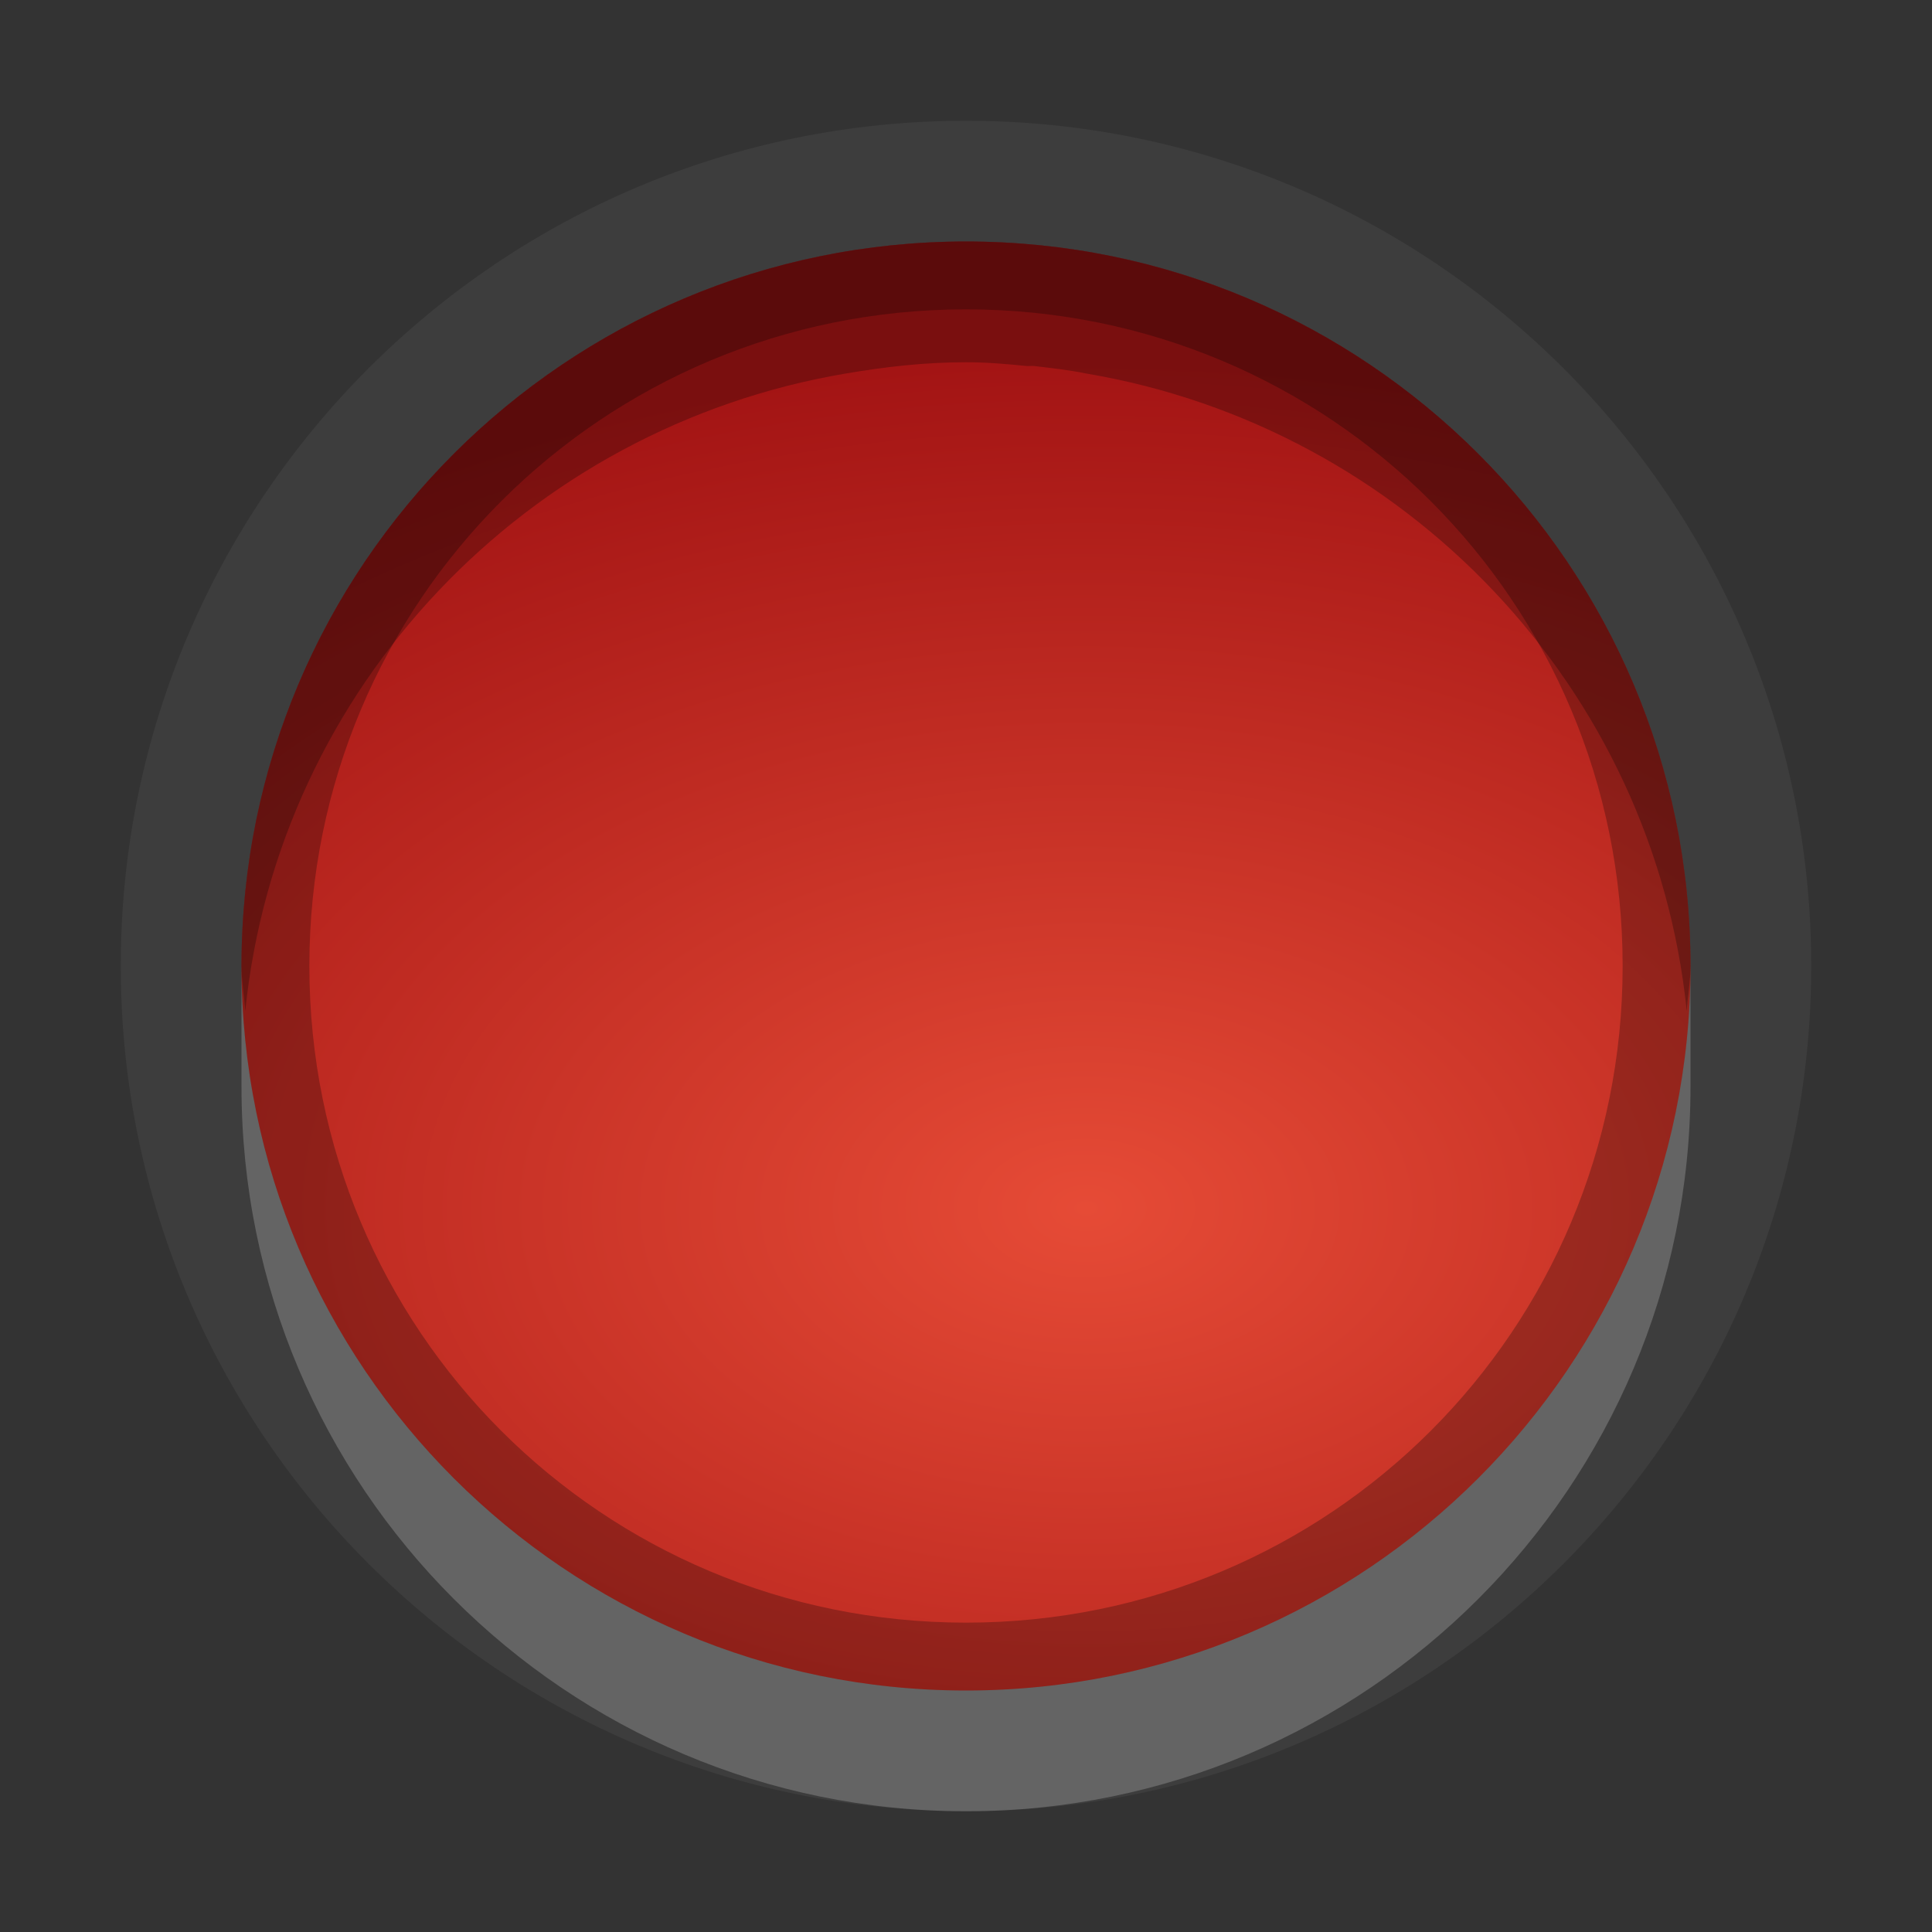 <?xml version="1.0" encoding="UTF-8" standalone="no"?>
<!-- Created with Inkscape (http://www.inkscape.org/) -->

<svg
   xmlns:dc="http://purl.org/dc/elements/1.1/"
   xmlns:cc="http://creativecommons.org/ns#"
   xmlns:rdf="http://www.w3.org/1999/02/22-rdf-syntax-ns#"
   xmlns:svg="http://www.w3.org/2000/svg"
   xmlns="http://www.w3.org/2000/svg"
   xmlns:xlink="http://www.w3.org/1999/xlink"
   xmlns:sodipodi="http://sodipodi.sourceforge.net/DTD/sodipodi-0.dtd"
   xmlns:inkscape="http://www.inkscape.org/namespaces/inkscape"
   width="16"
   height="16"
   id="svg2"
   sodipodi:version="0.32"
   inkscape:version="0.48.1 r9760"
   version="1.0"
   sodipodi:docname="media-record.svg"
   inkscape:output_extension="org.inkscape.output.svg.inkscape"
   inkscape:export-filename="/home/matt/.icons/Sirocco/scalable/mimetypes/text-plain.png"
   inkscape:export-xdpi="90"
   inkscape:export-ydpi="90"
   sodipodi:modified="true"
   style="display:inline">
  <rect width="100%" height="100%" fill="#333333" stroke="none"/>
  <sodipodi:namedview
     id="base"
     pagecolor="#838383"
     bordercolor="#cc0000"
     borderopacity="1"
     inkscape:pageopacity="1"
     inkscape:pageshadow="2"
     inkscape:zoom="25.4708"
     inkscape:cx="7.9619305"
     inkscape:cy="7.9886065"
     inkscape:document-units="px"
     inkscape:current-layer="layer1"
     width="128px"
     height="128px"
     inkscape:showpageshadow="false"
     inkscape:window-width="1920"
     inkscape:window-height="1030"
     inkscape:window-x="0"
     inkscape:window-y="25"
     showguides="true"
     inkscape:guide-bbox="true"
     showgrid="true"
     inkscape:window-maximized="1"
     borderlayer="true">
    <sodipodi:guide
       id="guide2226"
       position="32.637,117.998"
       orientation="horizontal" />
    <sodipodi:guide
       id="guide2230"
       position="110,57.402"
       orientation="vertical" />
    <sodipodi:guide
       id="guide2232"
       position="33.761"
       orientation="horizontal" />
    <sodipodi:guide
       id="guide2231"
       position="46.775"
       orientation="horizontal" />
    <inkscape:grid
       enabled="true"
       visible="true"
       id="grid3231"
       type="xygrid"
       empspacing="8"
       snapvisiblegridlinesonly="true" />
    <sodipodi:guide
       orientation="1,0"
       position="100,67.625"
       id="guide2713" />
    <sodipodi:guide
       orientation="1,0"
       position="9,0"
       id="guide3021" />
    <sodipodi:guide
       orientation="0,1"
       position="13,6"
       id="guide3023" />
  </sodipodi:namedview>
  <defs
     id="defs4">
    <linearGradient
       id="SpecificGradient"
       x1="10.407"
       y1="2"
       x2="10.407"
       y2="18.001"
       gradientUnits="userSpaceOnUse">
      <stop
         style="stop-color:#e64b36;stop-opacity:1;"
         offset="0"
         id="stop3292" />
      <stop
         style="stop-color:#a31414;stop-opacity:1;"
         offset="1"
         id="stop3294" />
    </linearGradient>
    <radialGradient
       inkscape:collect="always"
       xlink:href="#SpecificGradient"
       id="radialGradient3863"
       gradientUnits="userSpaceOnUse"
       cx="8.922"
       cy="9.755"
       fx="8.922"
       fy="9.755"
       r="6"
       gradientTransform="matrix(1.833,-6.6466172e-8,4.8339037e-8,1.333,-27.357,-3.007)" />
    <filter
       color-interpolation-filters="sRGB"
       inkscape:collect="always"
       id="filter3639">
      <feGaussianBlur
         inkscape:collect="always"
         stdDeviation="0.36"
         id="feGaussianBlur3641" />
    </filter>
    <radialGradient
       inkscape:collect="always"
       xlink:href="#SpecificGradient"
       id="radialGradient3858"
       cx="9"
       cy="10"
       fx="9"
       fy="10"
       r="6"
       gradientUnits="userSpaceOnUse"
       gradientTransform="matrix(1.833,-5.0000001e-8,3.1818184e-8,1.167,-7.5,-1.667)" />
    <radialGradient
       inkscape:collect="always"
       xlink:href="#SpecificGradient"
       id="radialGradient3864"
       gradientUnits="userSpaceOnUse"
       gradientTransform="matrix(1.833,-5.0000001e-8,3.1818184e-8,1.167,-7.5,-1.667)"
       cx="9"
       cy="10"
       fx="9"
       fy="10"
       r="6" />
    <radialGradient
       inkscape:collect="always"
       xlink:href="#SpecificGradient"
       id="radialGradient3868"
       gradientUnits="userSpaceOnUse"
       gradientTransform="matrix(1.833,-5.0000001e-8,3.1818184e-8,1.167,-7.5,-1.667)"
       cx="9"
       cy="10"
       fx="9"
       fy="10"
       r="6" />
    <radialGradient
       inkscape:collect="always"
       xlink:href="#SpecificGradient"
       id="radialGradient3870"
       gradientUnits="userSpaceOnUse"
       gradientTransform="matrix(1.833,-5.0000001e-8,3.1818184e-8,1.167,-7.5,-1.667)"
       cx="9"
       cy="10"
       fx="9"
       fy="10"
       r="6" />
  </defs>
  <g
     style="display:inline"
     inkscape:label="Calque 1"
     id="layer1"
     inkscape:groupmode="layer">
    <path
       inkscape:connector-curvature="0"
       style="opacity:0.05;fill:#ffffff;fill-opacity:1;stroke:none"
       d="M 8,1 C 4.136,1 1,4.136 1,8 c 0,3.864 3.136,7 7,7 3.864,0 7,-3.136 7,-7 C 15,4.136 11.864,1 8,1 z m 0,1 c 3.312,0 6,2.688 6,6 0,3.312 -2.688,6 -6,6 C 4.688,14 2,11.312 2,8 2,4.688 4.688,2 8,2 z"
       id="path3020" />
    <path
       inkscape:connector-curvature="0"
       style="fill:url(#radialGradient3858);fill-opacity:1;stroke:none"
       d="M 8,2 C 4.688,2 2,4.688 2,8 c 0,3.312 2.688,6 6,6 3.312,0 6,-2.688 6,-6 C 14,4.688 11.312,2 8,2 z"
       id="Symbol-8" />
    <path
       style="fill:#000000;fill-opacity:1;stroke:none;opacity:0.25"
       d="M 8 2 C 4.688 2 2 4.688 2 8 C 2 11.312 4.688 14 8 14 C 11.312 14 14 11.312 14 8 C 14 4.688 11.312 2 8 2 z M 8 2.562 C 11.014 2.562 13.438 4.986 13.438 8 C 13.438 11.014 11.014 13.438 8 13.438 C 4.986 13.438 2.562 11.014 2.562 8 C 2.562 4.986 4.986 2.562 8 2.562 z "
       id="path3860" />
    <path
       inkscape:connector-curvature="0"
       style="opacity:0.25;fill:#000000;fill-opacity:1;stroke:none"
       d="M 8,2 C 4.688,2 2,4.688 2,8 2,8.124 2.024,8.252 2.031,8.375 2.304,5.687 4.368,3.54 7,3.094 7.33,3.038 7.654,3 8,3 c 0.173,0 0.332,0.014 0.5,0.031 0.021,0.002 0.042,-0.002 0.062,0 C 8.709,3.048 8.857,3.065 9,3.094 11.632,3.54 13.696,5.687 13.969,8.375 13.976,8.252 14,8.124 14,8 14,4.688 11.312,2 8,2 z"
       id="BevelShadow" />
    <path
       inkscape:connector-curvature="0"
       style="opacity:0.2;fill:#ffffff;fill-opacity:1;stroke:none"
       d="m 2,8 c 0,0.364 0,0.667 0,1 0,3.312 2.688,6 6,6 3.312,0 6,-2.688 6,-6 0,-0.365 0,-0.667 0,-1 0,3.312 -2.688,6 -6,6 C 4.688,14 2,11.312 2,8 z"
       id="BevelHighlight"
       inkscape:label="#path3209"
       sodipodi:nodetypes="csssssc" />
  </g>
</svg>
